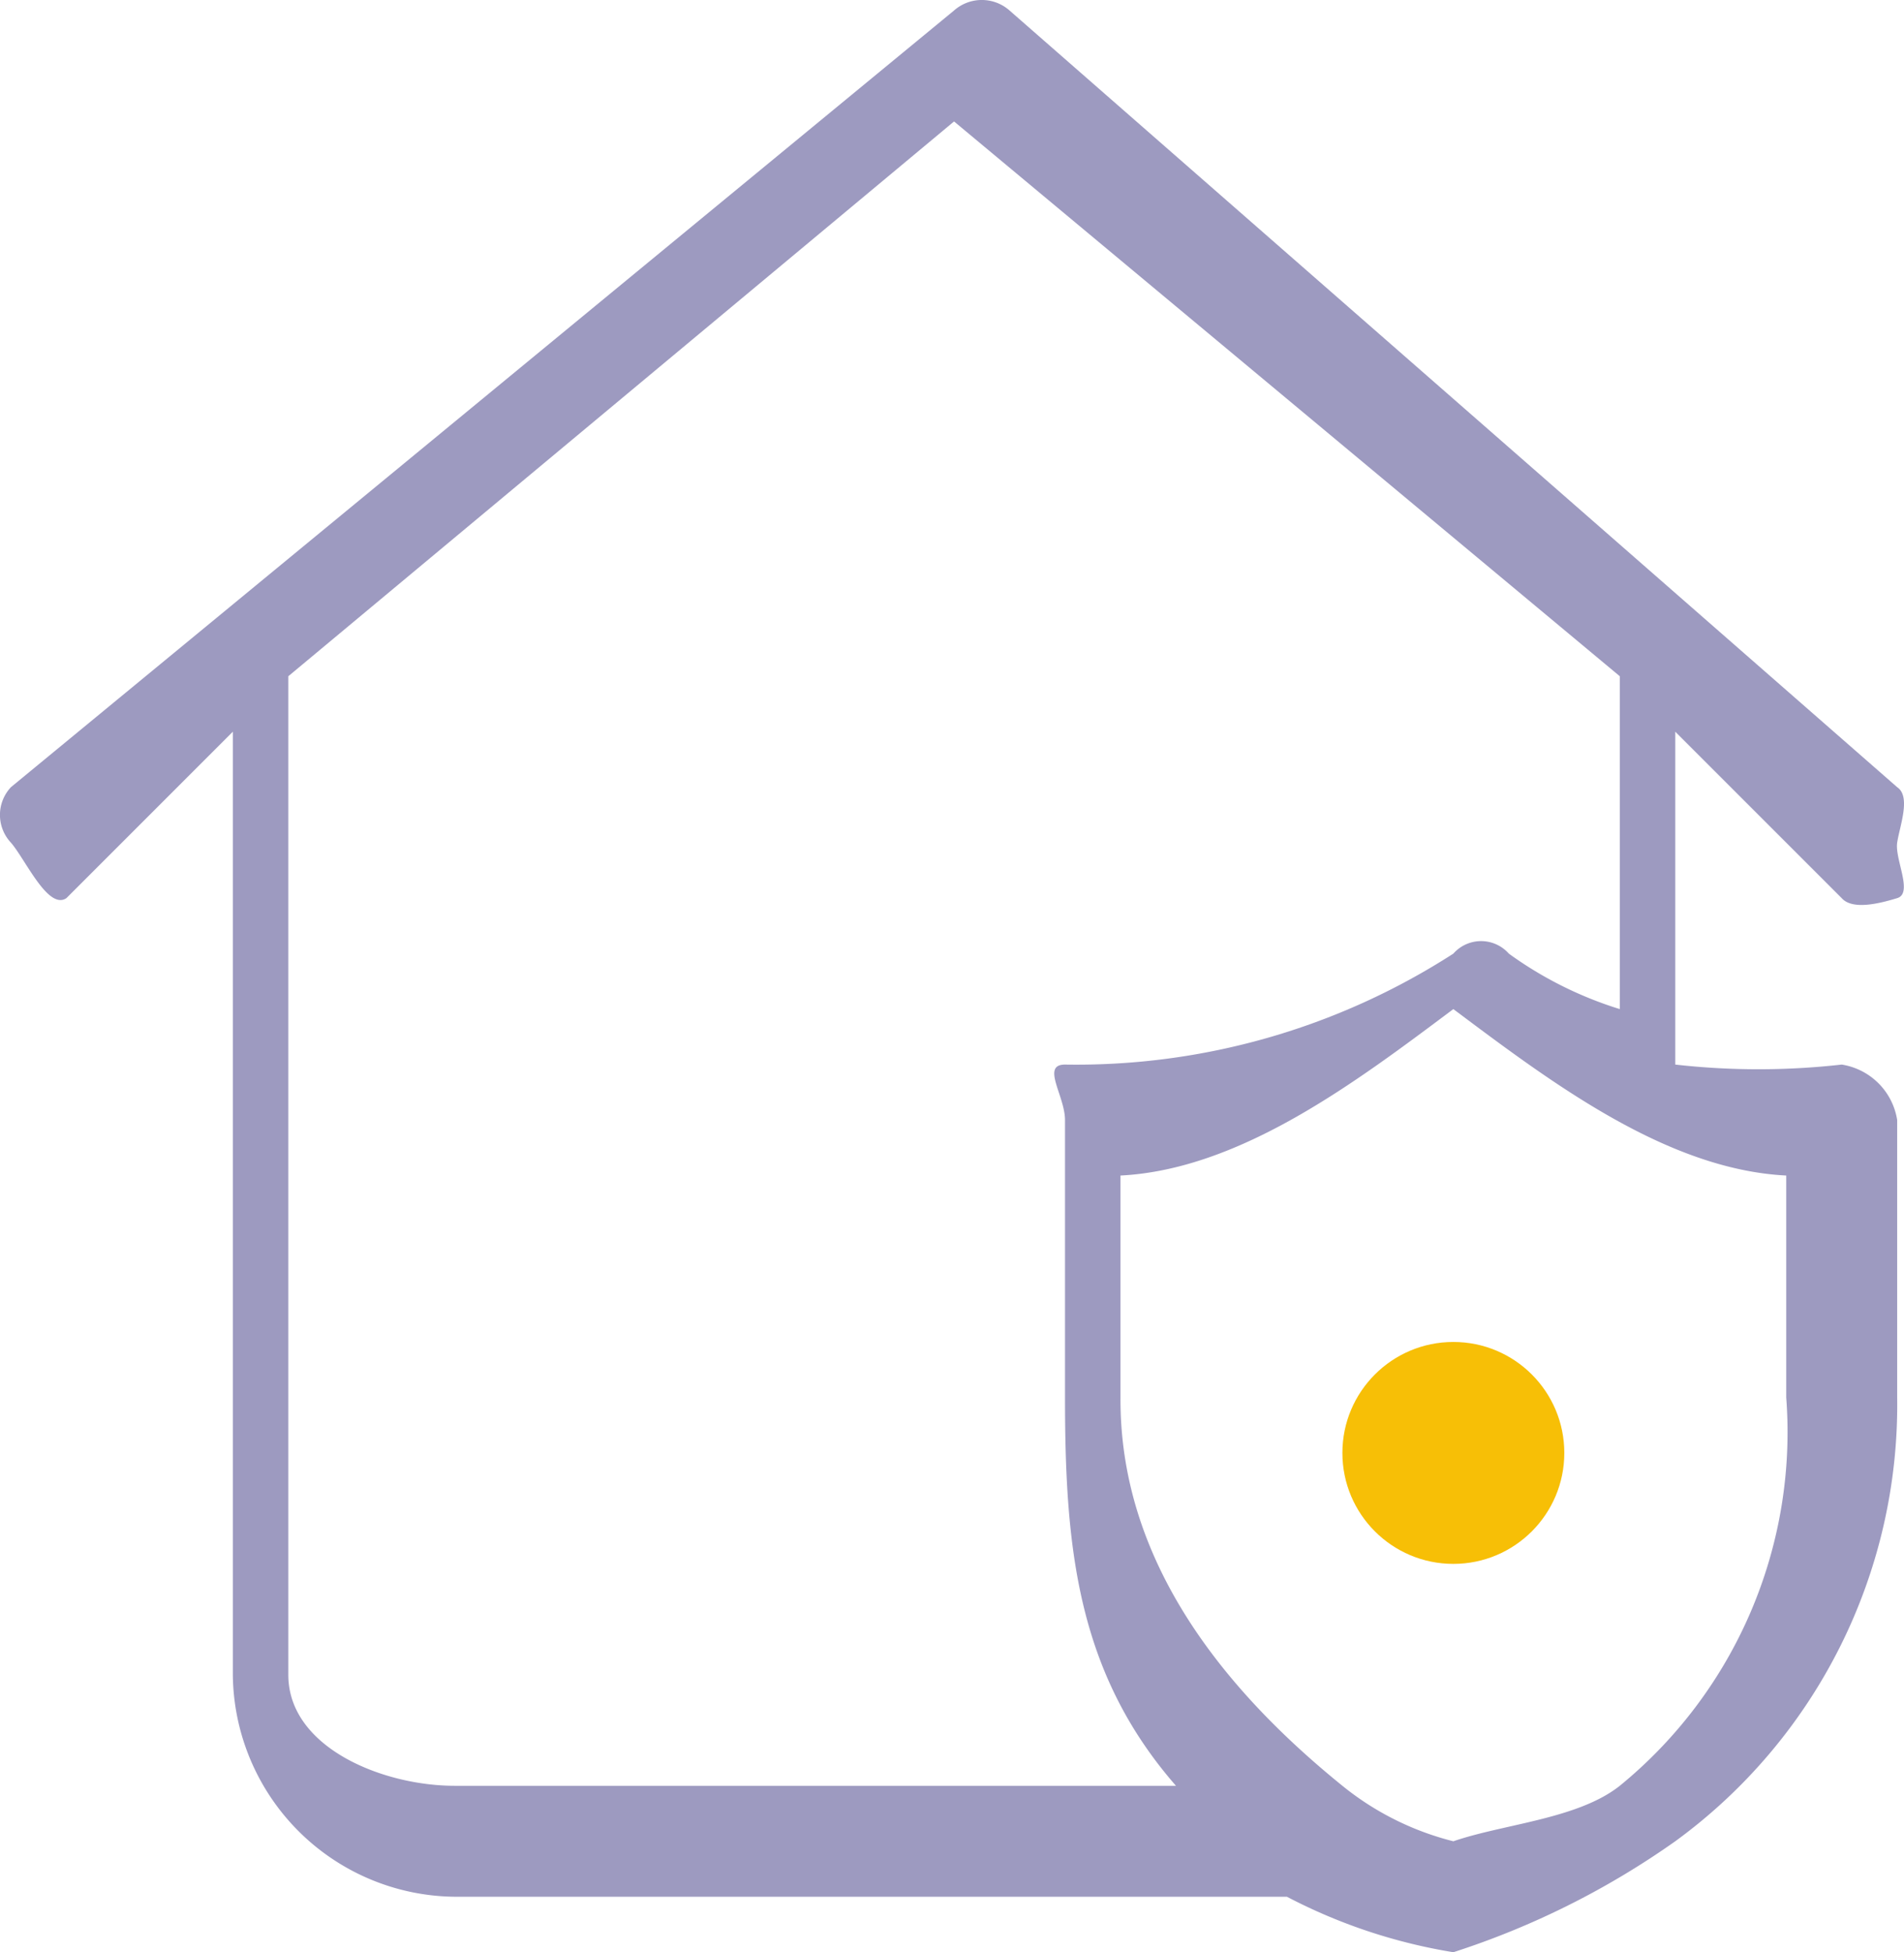 <svg xmlns="http://www.w3.org/2000/svg" width="34.32" height="35.189" viewBox="0 0 34.32 35.189">
  <g id="icon-properties" transform="translate(-18926.803 2737.189)">
    <g id="Group" transform="translate(18921.414 -2742.563)">
      <circle id="Ellipse_503" data-name="Ellipse 503" cx="2" cy="2" r="2" transform="translate(29.586 29.563)" fill="#f7bf06"/>
    </g>
    <path id="Compound_Path" data-name="Compound Path" d="M24.777,5.563a.755.755,0,0,0-1,0l-17,14a.731.731,0,0,0,0,1c.261.3.669,1.222,1,1l3-3v17a4.041,4.041,0,0,0,4,4h15a9.882,9.882,0,0,0,3,1h0a14.783,14.783,0,0,0,4-2,9.734,9.734,0,0,0,4-8v-5a1.2,1.2,0,0,0-1-1,13.364,13.364,0,0,1-3,0v-6l3,3c.2.226.708.088,1,0s-.045-.7,0-1,.253-.83,0-1Zm14,25a8.228,8.228,0,0,1-3,7c-.757.6-2.087.686-3,1a5.175,5.175,0,0,1-2-1c-2.235-1.809-4.017-4.124-4-7v-4c2.169-.109,4.263-1.7,6-3,1.737,1.3,3.831,2.891,6,3Zm-3-7a6.859,6.859,0,0,1-2-1,.667.667,0,0,0-1,0,12.545,12.545,0,0,1-7,2c-.436,0,0,.564,0,1v5c0,2.711.218,4.957,2,7h-13c-1.307,0-3-.693-3-2v-18l12-10,12,10Z" transform="translate(18920.223 -2742.563)" fill="#9d9ac0"/>
  </g>
</svg>
